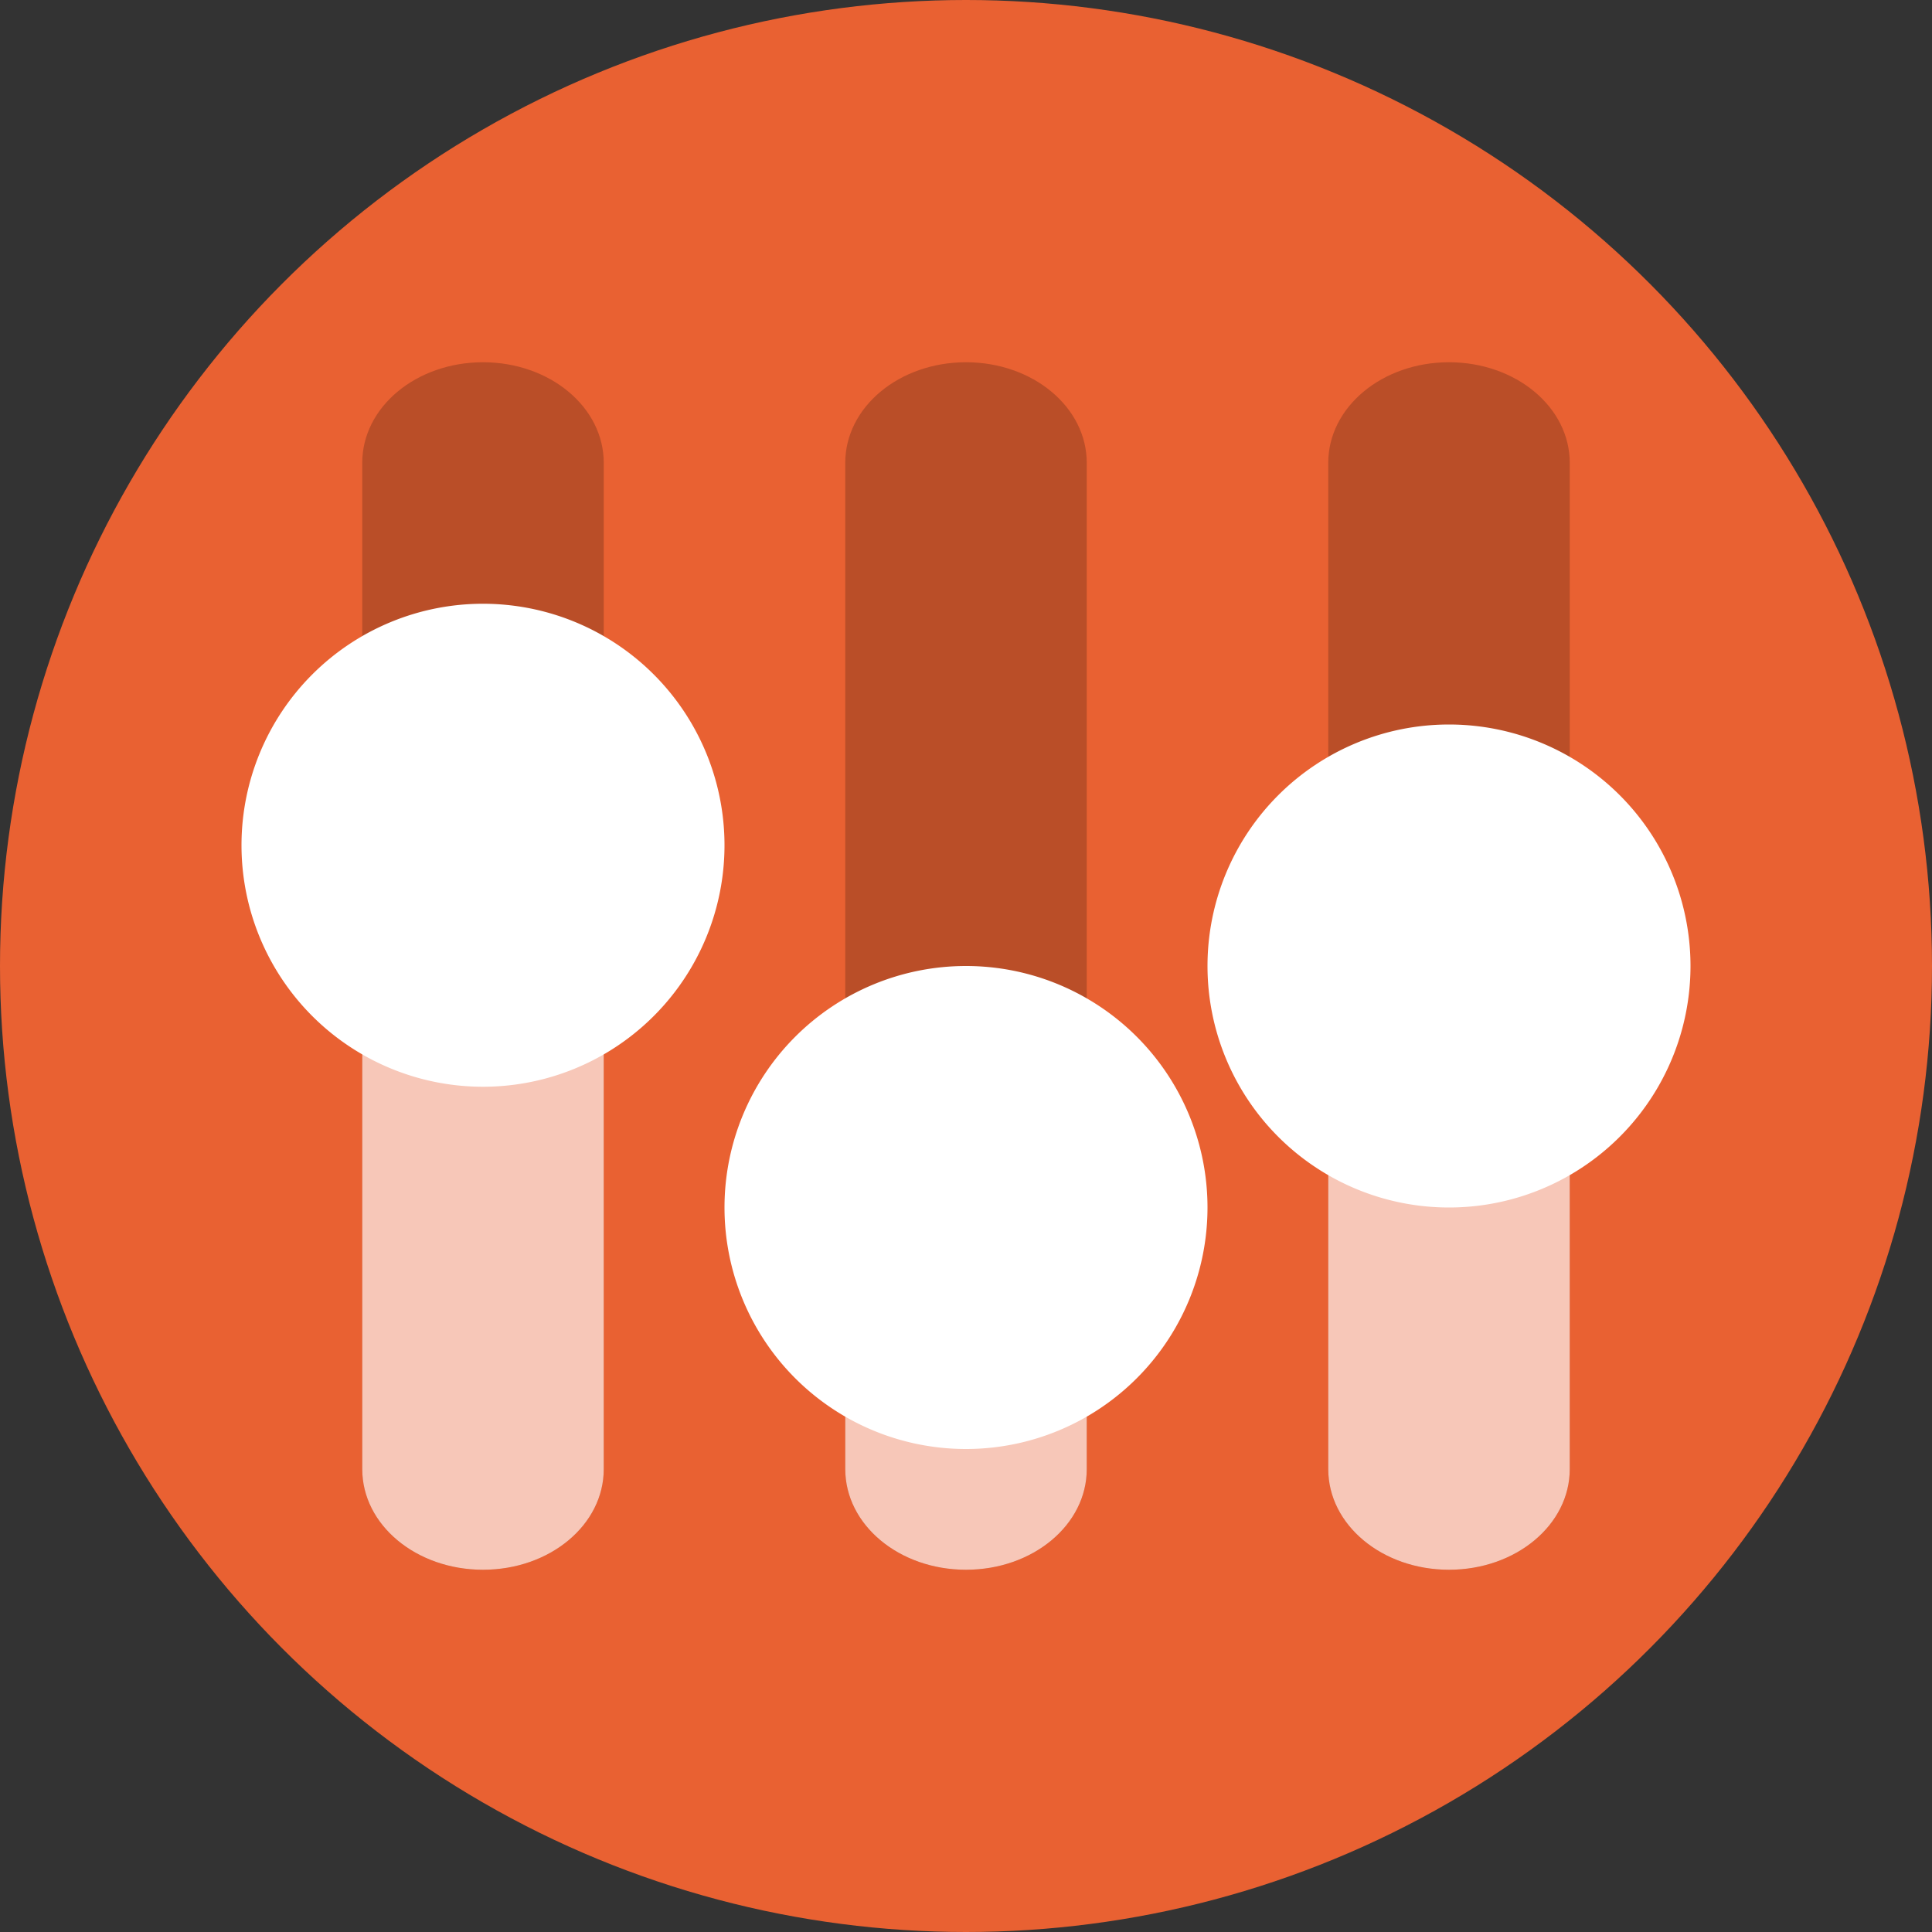 <svg xmlns="http://www.w3.org/2000/svg" width="16" height="16" version="1">
 <rect width="100%" height="100%" fill="#333333" stroke="none"/>
 <circle style="fill:#e96132" cx="8" cy="8" r="8"/>
 <path style="opacity:0.2" d="M 12,3 C 11.446,3 11,3.372 11,3.833 V 12.167 C 11,12.628 11.446,13 12,13 c 0.554,0 1,-0.372 1,-0.833 V 3.833 C 13,3.372 12.554,3 12,3 Z"/>
 <path style="opacity:0.2" d="M 8,3 C 7.446,3 7,3.372 7,3.833 V 12.167 C 7,12.628 7.446,13 8,13 8.554,13 9,12.628 9,12.167 V 3.833 C 9,3.372 8.554,3 8,3 Z"/>
 <path style="opacity:0.2" d="M 4,3 C 3.446,3 3,3.372 3,3.833 V 12.167 C 3,12.628 3.446,13 4,13 4.554,13 5,12.628 5,12.167 V 3.833 C 5,3.372 4.554,3 4,3 Z"/>
 <path style="fill:#f7c7b8" d="m 12,7.777 c -0.554,0 -1,0.372 -1,0.833 v 3.557 C 11,12.628 11.446,13 12,13 c 0.554,0 1,-0.372 1,-0.833 V 8.61 C 13,8.148 12.554,7.777 12,7.777 Z"/>
 <path style="fill:#f7c7b8" d="m 8,10.083 c -0.554,0 -1,0.372 -1,0.833 v 1.25 C 7,12.628 7.446,13 8,13 8.554,13 9,12.628 9,12.167 v -1.25 C 9,10.455 8.554,10.083 8,10.083 Z"/>
 <path style="fill:#f7c7b8" d="M 4,6.75 C 3.446,6.75 3,7.122 3,7.583 V 12.167 C 3,12.628 3.446,13 4,13 4.554,13 5,12.628 5,12.167 V 7.583 C 5,7.122 4.554,6.75 4,6.75 Z"/>
 <path style="fill:#ffffff" d="M 6,7 A 2,2 0 0 1 4,9 2,2 0 0 1 2,7 2,2 0 0 1 4,5 2,2 0 0 1 6,7 Z"/>
 <path style="fill:#ffffff" d="M 10,10 A 2,2 0 0 1 8,12 2,2 0 0 1 6,10 2,2 0 0 1 8,8 2,2 0 0 1 10,10 Z"/>
 <path style="fill:#ffffff" d="m 14,8 a 2,2 0 0 1 -2,2 2,2 0 0 1 -2,-2 2,2 0 0 1 2,-2 2,2 0 0 1 2,2 z"/>
</svg>
